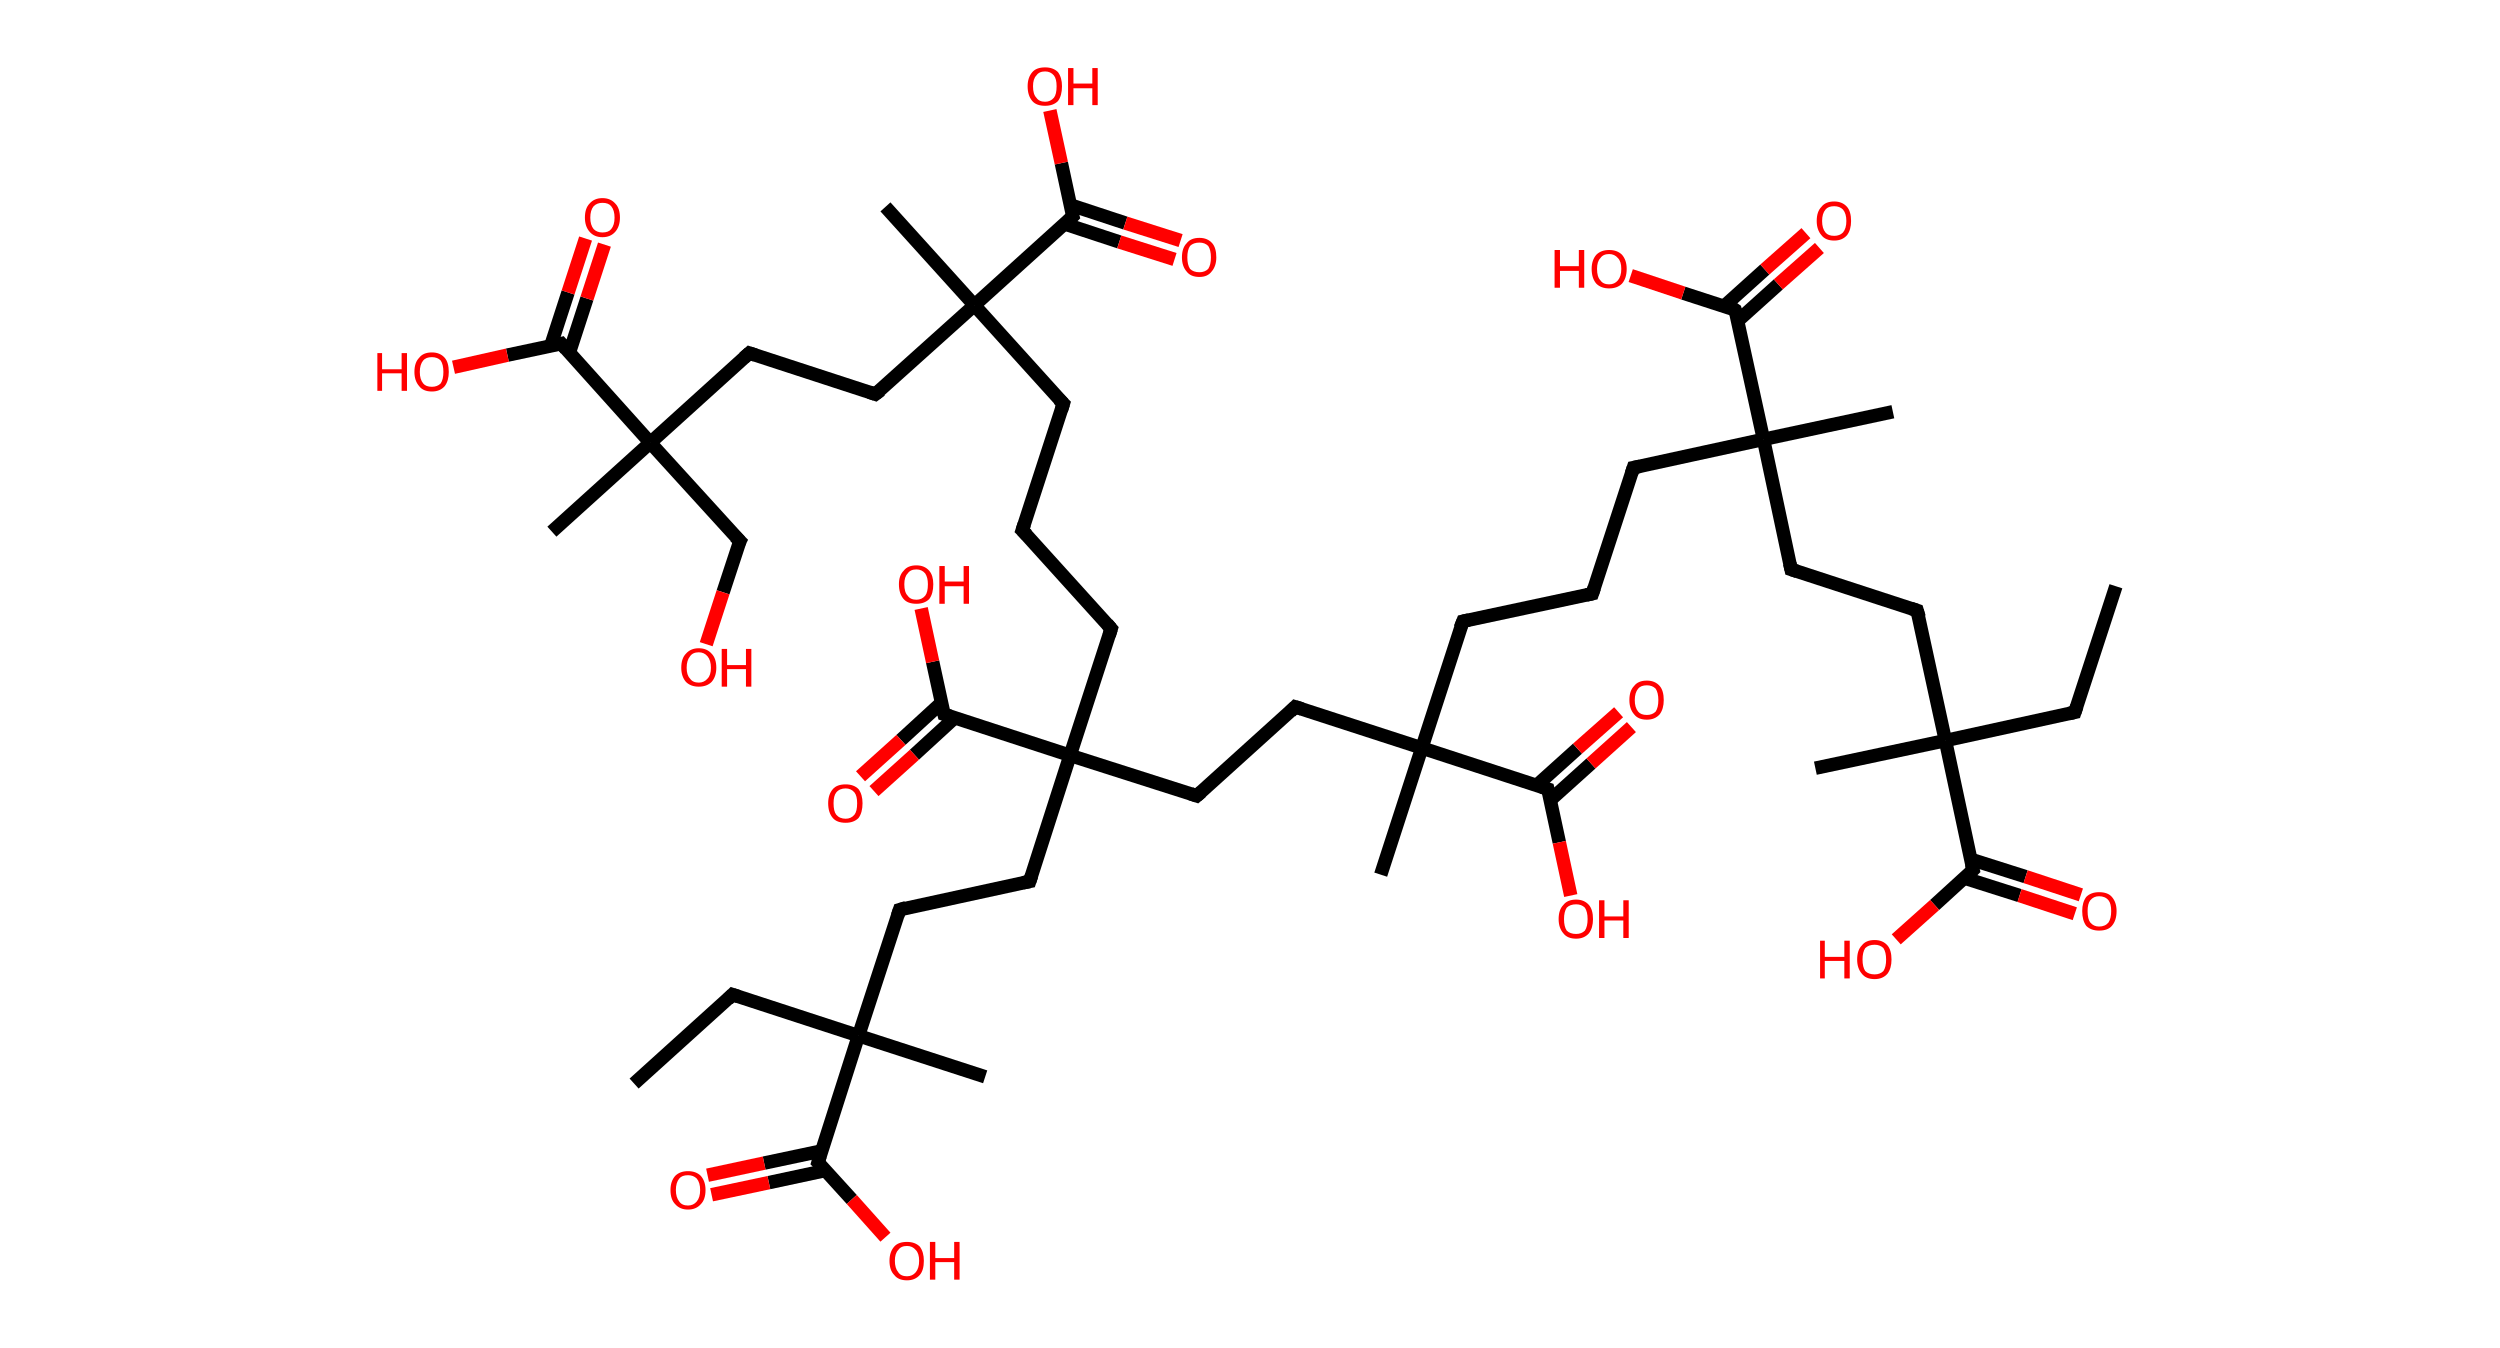 <?xml version='1.0' encoding='ASCII' standalone='yes'?>
<svg xmlns="http://www.w3.org/2000/svg" xmlns:rdkit="http://www.rdkit.org/xml" xmlns:xlink="http://www.w3.org/1999/xlink" version="1.1" baseProfile="full" xml:space="preserve" width="371px" height="200px" viewBox="0 0 371 200">
<!-- END OF HEADER -->
<rect style="opacity:1.0;fill:#FFFFFF;stroke:none" width="371.0" height="200.0" x="0.0" y="0.0"> </rect>
<path class="bond-0 atom-0 atom-1" d="M 314.0,87.0 L 307.9,105.7" style="fill:none;fill-rule:evenodd;stroke:#000000;stroke-width:2.0px;stroke-linecap:butt;stroke-linejoin:miter;stroke-opacity:1"/>
<path class="bond-1 atom-1 atom-2" d="M 307.9,105.7 L 288.7,109.9" style="fill:none;fill-rule:evenodd;stroke:#000000;stroke-width:2.0px;stroke-linecap:butt;stroke-linejoin:miter;stroke-opacity:1"/>
<path class="bond-2 atom-2 atom-3" d="M 288.7,109.9 L 269.4,114.0" style="fill:none;fill-rule:evenodd;stroke:#000000;stroke-width:2.0px;stroke-linecap:butt;stroke-linejoin:miter;stroke-opacity:1"/>
<path class="bond-3 atom-2 atom-4" d="M 288.7,109.9 L 284.5,90.6" style="fill:none;fill-rule:evenodd;stroke:#000000;stroke-width:2.0px;stroke-linecap:butt;stroke-linejoin:miter;stroke-opacity:1"/>
<path class="bond-4 atom-4 atom-5" d="M 284.5,90.6 L 265.8,84.5" style="fill:none;fill-rule:evenodd;stroke:#000000;stroke-width:2.0px;stroke-linecap:butt;stroke-linejoin:miter;stroke-opacity:1"/>
<path class="bond-5 atom-5 atom-6" d="M 265.8,84.5 L 261.7,65.2" style="fill:none;fill-rule:evenodd;stroke:#000000;stroke-width:2.0px;stroke-linecap:butt;stroke-linejoin:miter;stroke-opacity:1"/>
<path class="bond-6 atom-6 atom-7" d="M 261.7,65.2 L 280.9,61.1" style="fill:none;fill-rule:evenodd;stroke:#000000;stroke-width:2.0px;stroke-linecap:butt;stroke-linejoin:miter;stroke-opacity:1"/>
<path class="bond-7 atom-6 atom-8" d="M 261.7,65.2 L 242.4,69.4" style="fill:none;fill-rule:evenodd;stroke:#000000;stroke-width:2.0px;stroke-linecap:butt;stroke-linejoin:miter;stroke-opacity:1"/>
<path class="bond-8 atom-8 atom-9" d="M 242.4,69.4 L 236.3,88.1" style="fill:none;fill-rule:evenodd;stroke:#000000;stroke-width:2.0px;stroke-linecap:butt;stroke-linejoin:miter;stroke-opacity:1"/>
<path class="bond-9 atom-9 atom-10" d="M 236.3,88.1 L 217.1,92.2" style="fill:none;fill-rule:evenodd;stroke:#000000;stroke-width:2.0px;stroke-linecap:butt;stroke-linejoin:miter;stroke-opacity:1"/>
<path class="bond-10 atom-10 atom-11" d="M 217.1,92.2 L 211.0,111.0" style="fill:none;fill-rule:evenodd;stroke:#000000;stroke-width:2.0px;stroke-linecap:butt;stroke-linejoin:miter;stroke-opacity:1"/>
<path class="bond-11 atom-11 atom-12" d="M 211.0,111.0 L 204.9,129.8" style="fill:none;fill-rule:evenodd;stroke:#000000;stroke-width:2.0px;stroke-linecap:butt;stroke-linejoin:miter;stroke-opacity:1"/>
<path class="bond-12 atom-11 atom-13" d="M 211.0,111.0 L 192.2,104.9" style="fill:none;fill-rule:evenodd;stroke:#000000;stroke-width:2.0px;stroke-linecap:butt;stroke-linejoin:miter;stroke-opacity:1"/>
<path class="bond-13 atom-13 atom-14" d="M 192.2,104.9 L 177.6,118.1" style="fill:none;fill-rule:evenodd;stroke:#000000;stroke-width:2.0px;stroke-linecap:butt;stroke-linejoin:miter;stroke-opacity:1"/>
<path class="bond-14 atom-14 atom-15" d="M 177.6,118.1 L 158.8,112.1" style="fill:none;fill-rule:evenodd;stroke:#000000;stroke-width:2.0px;stroke-linecap:butt;stroke-linejoin:miter;stroke-opacity:1"/>
<path class="bond-15 atom-15 atom-16" d="M 158.8,112.1 L 164.9,93.3" style="fill:none;fill-rule:evenodd;stroke:#000000;stroke-width:2.0px;stroke-linecap:butt;stroke-linejoin:miter;stroke-opacity:1"/>
<path class="bond-16 atom-16 atom-17" d="M 164.9,93.3 L 151.7,78.7" style="fill:none;fill-rule:evenodd;stroke:#000000;stroke-width:2.0px;stroke-linecap:butt;stroke-linejoin:miter;stroke-opacity:1"/>
<path class="bond-17 atom-17 atom-18" d="M 151.7,78.7 L 157.8,59.9" style="fill:none;fill-rule:evenodd;stroke:#000000;stroke-width:2.0px;stroke-linecap:butt;stroke-linejoin:miter;stroke-opacity:1"/>
<path class="bond-18 atom-18 atom-19" d="M 157.8,59.9 L 144.6,45.3" style="fill:none;fill-rule:evenodd;stroke:#000000;stroke-width:2.0px;stroke-linecap:butt;stroke-linejoin:miter;stroke-opacity:1"/>
<path class="bond-19 atom-19 atom-20" d="M 144.6,45.3 L 131.4,30.7" style="fill:none;fill-rule:evenodd;stroke:#000000;stroke-width:2.0px;stroke-linecap:butt;stroke-linejoin:miter;stroke-opacity:1"/>
<path class="bond-20 atom-19 atom-21" d="M 144.6,45.3 L 129.9,58.5" style="fill:none;fill-rule:evenodd;stroke:#000000;stroke-width:2.0px;stroke-linecap:butt;stroke-linejoin:miter;stroke-opacity:1"/>
<path class="bond-21 atom-21 atom-22" d="M 129.9,58.5 L 111.2,52.4" style="fill:none;fill-rule:evenodd;stroke:#000000;stroke-width:2.0px;stroke-linecap:butt;stroke-linejoin:miter;stroke-opacity:1"/>
<path class="bond-22 atom-22 atom-23" d="M 111.2,52.4 L 96.5,65.7" style="fill:none;fill-rule:evenodd;stroke:#000000;stroke-width:2.0px;stroke-linecap:butt;stroke-linejoin:miter;stroke-opacity:1"/>
<path class="bond-23 atom-23 atom-24" d="M 96.5,65.7 L 81.9,78.9" style="fill:none;fill-rule:evenodd;stroke:#000000;stroke-width:2.0px;stroke-linecap:butt;stroke-linejoin:miter;stroke-opacity:1"/>
<path class="bond-24 atom-23 atom-25" d="M 96.5,65.7 L 109.8,80.3" style="fill:none;fill-rule:evenodd;stroke:#000000;stroke-width:2.0px;stroke-linecap:butt;stroke-linejoin:miter;stroke-opacity:1"/>
<path class="bond-25 atom-25 atom-26" d="M 109.8,80.3 L 107.3,87.9" style="fill:none;fill-rule:evenodd;stroke:#000000;stroke-width:2.0px;stroke-linecap:butt;stroke-linejoin:miter;stroke-opacity:1"/>
<path class="bond-25 atom-25 atom-26" d="M 107.3,87.9 L 104.8,95.6" style="fill:none;fill-rule:evenodd;stroke:#FF0000;stroke-width:2.0px;stroke-linecap:butt;stroke-linejoin:miter;stroke-opacity:1"/>
<path class="bond-26 atom-23 atom-27" d="M 96.5,65.7 L 83.3,51.0" style="fill:none;fill-rule:evenodd;stroke:#000000;stroke-width:2.0px;stroke-linecap:butt;stroke-linejoin:miter;stroke-opacity:1"/>
<path class="bond-27 atom-27 atom-28" d="M 84.5,52.3 L 87.1,44.3" style="fill:none;fill-rule:evenodd;stroke:#000000;stroke-width:2.0px;stroke-linecap:butt;stroke-linejoin:miter;stroke-opacity:1"/>
<path class="bond-27 atom-27 atom-28" d="M 87.1,44.3 L 89.7,36.3" style="fill:none;fill-rule:evenodd;stroke:#FF0000;stroke-width:2.0px;stroke-linecap:butt;stroke-linejoin:miter;stroke-opacity:1"/>
<path class="bond-27 atom-27 atom-28" d="M 81.7,51.4 L 84.3,43.4" style="fill:none;fill-rule:evenodd;stroke:#000000;stroke-width:2.0px;stroke-linecap:butt;stroke-linejoin:miter;stroke-opacity:1"/>
<path class="bond-27 atom-27 atom-28" d="M 84.3,43.4 L 86.9,35.4" style="fill:none;fill-rule:evenodd;stroke:#FF0000;stroke-width:2.0px;stroke-linecap:butt;stroke-linejoin:miter;stroke-opacity:1"/>
<path class="bond-28 atom-27 atom-29" d="M 83.3,51.0 L 75.3,52.7" style="fill:none;fill-rule:evenodd;stroke:#000000;stroke-width:2.0px;stroke-linecap:butt;stroke-linejoin:miter;stroke-opacity:1"/>
<path class="bond-28 atom-27 atom-29" d="M 75.3,52.7 L 67.3,54.5" style="fill:none;fill-rule:evenodd;stroke:#FF0000;stroke-width:2.0px;stroke-linecap:butt;stroke-linejoin:miter;stroke-opacity:1"/>
<path class="bond-29 atom-19 atom-30" d="M 144.6,45.3 L 159.2,32.1" style="fill:none;fill-rule:evenodd;stroke:#000000;stroke-width:2.0px;stroke-linecap:butt;stroke-linejoin:miter;stroke-opacity:1"/>
<path class="bond-30 atom-30 atom-31" d="M 157.9,33.2 L 166.1,35.9" style="fill:none;fill-rule:evenodd;stroke:#000000;stroke-width:2.0px;stroke-linecap:butt;stroke-linejoin:miter;stroke-opacity:1"/>
<path class="bond-30 atom-30 atom-31" d="M 166.1,35.9 L 174.3,38.5" style="fill:none;fill-rule:evenodd;stroke:#FF0000;stroke-width:2.0px;stroke-linecap:butt;stroke-linejoin:miter;stroke-opacity:1"/>
<path class="bond-30 atom-30 atom-31" d="M 158.8,30.4 L 167.0,33.1" style="fill:none;fill-rule:evenodd;stroke:#000000;stroke-width:2.0px;stroke-linecap:butt;stroke-linejoin:miter;stroke-opacity:1"/>
<path class="bond-30 atom-30 atom-31" d="M 167.0,33.1 L 175.2,35.7" style="fill:none;fill-rule:evenodd;stroke:#FF0000;stroke-width:2.0px;stroke-linecap:butt;stroke-linejoin:miter;stroke-opacity:1"/>
<path class="bond-31 atom-30 atom-32" d="M 159.2,32.1 L 157.5,24.2" style="fill:none;fill-rule:evenodd;stroke:#000000;stroke-width:2.0px;stroke-linecap:butt;stroke-linejoin:miter;stroke-opacity:1"/>
<path class="bond-31 atom-30 atom-32" d="M 157.5,24.2 L 155.8,16.4" style="fill:none;fill-rule:evenodd;stroke:#FF0000;stroke-width:2.0px;stroke-linecap:butt;stroke-linejoin:miter;stroke-opacity:1"/>
<path class="bond-32 atom-15 atom-33" d="M 158.8,112.1 L 152.8,130.8" style="fill:none;fill-rule:evenodd;stroke:#000000;stroke-width:2.0px;stroke-linecap:butt;stroke-linejoin:miter;stroke-opacity:1"/>
<path class="bond-33 atom-33 atom-34" d="M 152.8,130.8 L 133.5,135.0" style="fill:none;fill-rule:evenodd;stroke:#000000;stroke-width:2.0px;stroke-linecap:butt;stroke-linejoin:miter;stroke-opacity:1"/>
<path class="bond-34 atom-34 atom-35" d="M 133.5,135.0 L 127.4,153.7" style="fill:none;fill-rule:evenodd;stroke:#000000;stroke-width:2.0px;stroke-linecap:butt;stroke-linejoin:miter;stroke-opacity:1"/>
<path class="bond-35 atom-35 atom-36" d="M 127.4,153.7 L 146.2,159.8" style="fill:none;fill-rule:evenodd;stroke:#000000;stroke-width:2.0px;stroke-linecap:butt;stroke-linejoin:miter;stroke-opacity:1"/>
<path class="bond-36 atom-35 atom-37" d="M 127.4,153.7 L 108.7,147.6" style="fill:none;fill-rule:evenodd;stroke:#000000;stroke-width:2.0px;stroke-linecap:butt;stroke-linejoin:miter;stroke-opacity:1"/>
<path class="bond-37 atom-37 atom-38" d="M 108.7,147.6 L 94.1,160.8" style="fill:none;fill-rule:evenodd;stroke:#000000;stroke-width:2.0px;stroke-linecap:butt;stroke-linejoin:miter;stroke-opacity:1"/>
<path class="bond-38 atom-35 atom-39" d="M 127.4,153.7 L 121.4,172.5" style="fill:none;fill-rule:evenodd;stroke:#000000;stroke-width:2.0px;stroke-linecap:butt;stroke-linejoin:miter;stroke-opacity:1"/>
<path class="bond-39 atom-39 atom-40" d="M 121.9,170.8 L 113.4,172.6" style="fill:none;fill-rule:evenodd;stroke:#000000;stroke-width:2.0px;stroke-linecap:butt;stroke-linejoin:miter;stroke-opacity:1"/>
<path class="bond-39 atom-39 atom-40" d="M 113.4,172.6 L 105.0,174.4" style="fill:none;fill-rule:evenodd;stroke:#FF0000;stroke-width:2.0px;stroke-linecap:butt;stroke-linejoin:miter;stroke-opacity:1"/>
<path class="bond-39 atom-39 atom-40" d="M 122.5,173.7 L 114.1,175.5" style="fill:none;fill-rule:evenodd;stroke:#000000;stroke-width:2.0px;stroke-linecap:butt;stroke-linejoin:miter;stroke-opacity:1"/>
<path class="bond-39 atom-39 atom-40" d="M 114.1,175.5 L 105.6,177.3" style="fill:none;fill-rule:evenodd;stroke:#FF0000;stroke-width:2.0px;stroke-linecap:butt;stroke-linejoin:miter;stroke-opacity:1"/>
<path class="bond-40 atom-39 atom-41" d="M 121.4,172.5 L 126.4,178.0" style="fill:none;fill-rule:evenodd;stroke:#000000;stroke-width:2.0px;stroke-linecap:butt;stroke-linejoin:miter;stroke-opacity:1"/>
<path class="bond-40 atom-39 atom-41" d="M 126.4,178.0 L 131.4,183.6" style="fill:none;fill-rule:evenodd;stroke:#FF0000;stroke-width:2.0px;stroke-linecap:butt;stroke-linejoin:miter;stroke-opacity:1"/>
<path class="bond-41 atom-15 atom-42" d="M 158.8,112.1 L 140.1,106.0" style="fill:none;fill-rule:evenodd;stroke:#000000;stroke-width:2.0px;stroke-linecap:butt;stroke-linejoin:miter;stroke-opacity:1"/>
<path class="bond-42 atom-42 atom-43" d="M 139.7,104.3 L 133.7,109.8" style="fill:none;fill-rule:evenodd;stroke:#000000;stroke-width:2.0px;stroke-linecap:butt;stroke-linejoin:miter;stroke-opacity:1"/>
<path class="bond-42 atom-42 atom-43" d="M 133.7,109.8 L 127.7,115.2" style="fill:none;fill-rule:evenodd;stroke:#FF0000;stroke-width:2.0px;stroke-linecap:butt;stroke-linejoin:miter;stroke-opacity:1"/>
<path class="bond-42 atom-42 atom-43" d="M 141.7,106.5 L 135.7,112.0" style="fill:none;fill-rule:evenodd;stroke:#000000;stroke-width:2.0px;stroke-linecap:butt;stroke-linejoin:miter;stroke-opacity:1"/>
<path class="bond-42 atom-42 atom-43" d="M 135.7,112.0 L 129.7,117.4" style="fill:none;fill-rule:evenodd;stroke:#FF0000;stroke-width:2.0px;stroke-linecap:butt;stroke-linejoin:miter;stroke-opacity:1"/>
<path class="bond-43 atom-42 atom-44" d="M 140.1,106.0 L 138.4,98.2" style="fill:none;fill-rule:evenodd;stroke:#000000;stroke-width:2.0px;stroke-linecap:butt;stroke-linejoin:miter;stroke-opacity:1"/>
<path class="bond-43 atom-42 atom-44" d="M 138.4,98.2 L 136.7,90.3" style="fill:none;fill-rule:evenodd;stroke:#FF0000;stroke-width:2.0px;stroke-linecap:butt;stroke-linejoin:miter;stroke-opacity:1"/>
<path class="bond-44 atom-11 atom-45" d="M 211.0,111.0 L 229.7,117.1" style="fill:none;fill-rule:evenodd;stroke:#000000;stroke-width:2.0px;stroke-linecap:butt;stroke-linejoin:miter;stroke-opacity:1"/>
<path class="bond-45 atom-45 atom-46" d="M 230.1,118.7 L 236.1,113.3" style="fill:none;fill-rule:evenodd;stroke:#000000;stroke-width:2.0px;stroke-linecap:butt;stroke-linejoin:miter;stroke-opacity:1"/>
<path class="bond-45 atom-45 atom-46" d="M 236.1,113.3 L 242.1,107.9" style="fill:none;fill-rule:evenodd;stroke:#FF0000;stroke-width:2.0px;stroke-linecap:butt;stroke-linejoin:miter;stroke-opacity:1"/>
<path class="bond-45 atom-45 atom-46" d="M 228.1,116.5 L 234.1,111.1" style="fill:none;fill-rule:evenodd;stroke:#000000;stroke-width:2.0px;stroke-linecap:butt;stroke-linejoin:miter;stroke-opacity:1"/>
<path class="bond-45 atom-45 atom-46" d="M 234.1,111.1 L 240.2,105.7" style="fill:none;fill-rule:evenodd;stroke:#FF0000;stroke-width:2.0px;stroke-linecap:butt;stroke-linejoin:miter;stroke-opacity:1"/>
<path class="bond-46 atom-45 atom-47" d="M 229.7,117.1 L 231.4,125.0" style="fill:none;fill-rule:evenodd;stroke:#000000;stroke-width:2.0px;stroke-linecap:butt;stroke-linejoin:miter;stroke-opacity:1"/>
<path class="bond-46 atom-45 atom-47" d="M 231.4,125.0 L 233.1,132.9" style="fill:none;fill-rule:evenodd;stroke:#FF0000;stroke-width:2.0px;stroke-linecap:butt;stroke-linejoin:miter;stroke-opacity:1"/>
<path class="bond-47 atom-6 atom-48" d="M 261.7,65.2 L 257.5,46.0" style="fill:none;fill-rule:evenodd;stroke:#000000;stroke-width:2.0px;stroke-linecap:butt;stroke-linejoin:miter;stroke-opacity:1"/>
<path class="bond-48 atom-48 atom-49" d="M 257.9,47.6 L 263.9,42.2" style="fill:none;fill-rule:evenodd;stroke:#000000;stroke-width:2.0px;stroke-linecap:butt;stroke-linejoin:miter;stroke-opacity:1"/>
<path class="bond-48 atom-48 atom-49" d="M 263.9,42.2 L 270.0,36.8" style="fill:none;fill-rule:evenodd;stroke:#FF0000;stroke-width:2.0px;stroke-linecap:butt;stroke-linejoin:miter;stroke-opacity:1"/>
<path class="bond-48 atom-48 atom-49" d="M 255.9,45.4 L 261.9,40.0" style="fill:none;fill-rule:evenodd;stroke:#000000;stroke-width:2.0px;stroke-linecap:butt;stroke-linejoin:miter;stroke-opacity:1"/>
<path class="bond-48 atom-48 atom-49" d="M 261.9,40.0 L 268.0,34.6" style="fill:none;fill-rule:evenodd;stroke:#FF0000;stroke-width:2.0px;stroke-linecap:butt;stroke-linejoin:miter;stroke-opacity:1"/>
<path class="bond-49 atom-48 atom-50" d="M 257.5,46.0 L 249.8,43.5" style="fill:none;fill-rule:evenodd;stroke:#000000;stroke-width:2.0px;stroke-linecap:butt;stroke-linejoin:miter;stroke-opacity:1"/>
<path class="bond-49 atom-48 atom-50" d="M 249.8,43.5 L 242.0,40.9" style="fill:none;fill-rule:evenodd;stroke:#FF0000;stroke-width:2.0px;stroke-linecap:butt;stroke-linejoin:miter;stroke-opacity:1"/>
<path class="bond-50 atom-2 atom-51" d="M 288.7,109.9 L 292.8,129.1" style="fill:none;fill-rule:evenodd;stroke:#000000;stroke-width:2.0px;stroke-linecap:butt;stroke-linejoin:miter;stroke-opacity:1"/>
<path class="bond-51 atom-51 atom-52" d="M 291.5,130.3 L 299.7,132.9" style="fill:none;fill-rule:evenodd;stroke:#000000;stroke-width:2.0px;stroke-linecap:butt;stroke-linejoin:miter;stroke-opacity:1"/>
<path class="bond-51 atom-51 atom-52" d="M 299.7,132.9 L 307.9,135.6" style="fill:none;fill-rule:evenodd;stroke:#FF0000;stroke-width:2.0px;stroke-linecap:butt;stroke-linejoin:miter;stroke-opacity:1"/>
<path class="bond-51 atom-51 atom-52" d="M 292.4,127.5 L 300.6,130.1" style="fill:none;fill-rule:evenodd;stroke:#000000;stroke-width:2.0px;stroke-linecap:butt;stroke-linejoin:miter;stroke-opacity:1"/>
<path class="bond-51 atom-51 atom-52" d="M 300.6,130.1 L 308.8,132.8" style="fill:none;fill-rule:evenodd;stroke:#FF0000;stroke-width:2.0px;stroke-linecap:butt;stroke-linejoin:miter;stroke-opacity:1"/>
<path class="bond-52 atom-51 atom-53" d="M 292.8,129.1 L 287.1,134.3" style="fill:none;fill-rule:evenodd;stroke:#000000;stroke-width:2.0px;stroke-linecap:butt;stroke-linejoin:miter;stroke-opacity:1"/>
<path class="bond-52 atom-51 atom-53" d="M 287.1,134.3 L 281.4,139.4" style="fill:none;fill-rule:evenodd;stroke:#FF0000;stroke-width:2.0px;stroke-linecap:butt;stroke-linejoin:miter;stroke-opacity:1"/>
<path d="M 308.2,104.8 L 307.9,105.7 L 307.0,105.9" style="fill:none;stroke:#000000;stroke-width:2.0px;stroke-linecap:butt;stroke-linejoin:miter;stroke-opacity:1;"/>
<path d="M 284.8,91.6 L 284.5,90.6 L 283.6,90.3" style="fill:none;stroke:#000000;stroke-width:2.0px;stroke-linecap:butt;stroke-linejoin:miter;stroke-opacity:1;"/>
<path d="M 266.7,84.8 L 265.8,84.5 L 265.6,83.6" style="fill:none;stroke:#000000;stroke-width:2.0px;stroke-linecap:butt;stroke-linejoin:miter;stroke-opacity:1;"/>
<path d="M 243.4,69.2 L 242.4,69.4 L 242.1,70.3" style="fill:none;stroke:#000000;stroke-width:2.0px;stroke-linecap:butt;stroke-linejoin:miter;stroke-opacity:1;"/>
<path d="M 236.6,87.2 L 236.3,88.1 L 235.4,88.3" style="fill:none;stroke:#000000;stroke-width:2.0px;stroke-linecap:butt;stroke-linejoin:miter;stroke-opacity:1;"/>
<path d="M 218.0,92.0 L 217.1,92.2 L 216.7,93.2" style="fill:none;stroke:#000000;stroke-width:2.0px;stroke-linecap:butt;stroke-linejoin:miter;stroke-opacity:1;"/>
<path d="M 193.2,105.2 L 192.2,104.9 L 191.5,105.6" style="fill:none;stroke:#000000;stroke-width:2.0px;stroke-linecap:butt;stroke-linejoin:miter;stroke-opacity:1;"/>
<path d="M 178.3,117.5 L 177.6,118.1 L 176.7,117.8" style="fill:none;stroke:#000000;stroke-width:2.0px;stroke-linecap:butt;stroke-linejoin:miter;stroke-opacity:1;"/>
<path d="M 164.6,94.3 L 164.9,93.3 L 164.3,92.6" style="fill:none;stroke:#000000;stroke-width:2.0px;stroke-linecap:butt;stroke-linejoin:miter;stroke-opacity:1;"/>
<path d="M 152.4,79.4 L 151.7,78.7 L 152.0,77.8" style="fill:none;stroke:#000000;stroke-width:2.0px;stroke-linecap:butt;stroke-linejoin:miter;stroke-opacity:1;"/>
<path d="M 157.5,60.9 L 157.8,59.9 L 157.1,59.2" style="fill:none;stroke:#000000;stroke-width:2.0px;stroke-linecap:butt;stroke-linejoin:miter;stroke-opacity:1;"/>
<path d="M 130.7,57.9 L 129.9,58.5 L 129.0,58.2" style="fill:none;stroke:#000000;stroke-width:2.0px;stroke-linecap:butt;stroke-linejoin:miter;stroke-opacity:1;"/>
<path d="M 112.1,52.7 L 111.2,52.4 L 110.4,53.1" style="fill:none;stroke:#000000;stroke-width:2.0px;stroke-linecap:butt;stroke-linejoin:miter;stroke-opacity:1;"/>
<path d="M 109.1,79.6 L 109.8,80.3 L 109.6,80.7" style="fill:none;stroke:#000000;stroke-width:2.0px;stroke-linecap:butt;stroke-linejoin:miter;stroke-opacity:1;"/>
<path d="M 84.0,51.8 L 83.3,51.0 L 82.9,51.1" style="fill:none;stroke:#000000;stroke-width:2.0px;stroke-linecap:butt;stroke-linejoin:miter;stroke-opacity:1;"/>
<path d="M 158.5,32.8 L 159.2,32.1 L 159.1,31.7" style="fill:none;stroke:#000000;stroke-width:2.0px;stroke-linecap:butt;stroke-linejoin:miter;stroke-opacity:1;"/>
<path d="M 153.1,129.9 L 152.8,130.8 L 151.8,131.0" style="fill:none;stroke:#000000;stroke-width:2.0px;stroke-linecap:butt;stroke-linejoin:miter;stroke-opacity:1;"/>
<path d="M 134.5,134.7 L 133.5,135.0 L 133.2,135.9" style="fill:none;stroke:#000000;stroke-width:2.0px;stroke-linecap:butt;stroke-linejoin:miter;stroke-opacity:1;"/>
<path d="M 109.6,147.9 L 108.7,147.6 L 108.0,148.3" style="fill:none;stroke:#000000;stroke-width:2.0px;stroke-linecap:butt;stroke-linejoin:miter;stroke-opacity:1;"/>
<path d="M 121.7,171.5 L 121.4,172.5 L 121.6,172.7" style="fill:none;stroke:#000000;stroke-width:2.0px;stroke-linecap:butt;stroke-linejoin:miter;stroke-opacity:1;"/>
<path d="M 141.0,106.3 L 140.1,106.0 L 140.0,105.6" style="fill:none;stroke:#000000;stroke-width:2.0px;stroke-linecap:butt;stroke-linejoin:miter;stroke-opacity:1;"/>
<path d="M 228.8,116.8 L 229.7,117.1 L 229.8,117.5" style="fill:none;stroke:#000000;stroke-width:2.0px;stroke-linecap:butt;stroke-linejoin:miter;stroke-opacity:1;"/>
<path d="M 257.8,46.9 L 257.5,46.0 L 257.2,45.8" style="fill:none;stroke:#000000;stroke-width:2.0px;stroke-linecap:butt;stroke-linejoin:miter;stroke-opacity:1;"/>
<path d="M 292.6,128.2 L 292.8,129.1 L 292.5,129.4" style="fill:none;stroke:#000000;stroke-width:2.0px;stroke-linecap:butt;stroke-linejoin:miter;stroke-opacity:1;"/>
<path class="atom-26" d="M 101.1 99.1 Q 101.1 97.7, 101.8 97.0 Q 102.5 96.2, 103.7 96.2 Q 104.9 96.2, 105.6 97.0 Q 106.3 97.7, 106.3 99.1 Q 106.3 100.4, 105.6 101.2 Q 104.9 101.9, 103.7 101.9 Q 102.5 101.9, 101.8 101.2 Q 101.1 100.4, 101.1 99.1 M 103.7 101.3 Q 104.5 101.3, 105.0 100.7 Q 105.5 100.2, 105.5 99.1 Q 105.5 98.0, 105.0 97.4 Q 104.5 96.8, 103.7 96.8 Q 102.8 96.8, 102.4 97.4 Q 101.9 98.0, 101.9 99.1 Q 101.9 100.2, 102.4 100.7 Q 102.8 101.3, 103.7 101.3 " fill="#FF0000"/>
<path class="atom-26" d="M 107.1 96.3 L 107.9 96.3 L 107.9 98.7 L 110.7 98.7 L 110.7 96.3 L 111.5 96.3 L 111.5 101.9 L 110.7 101.9 L 110.7 99.3 L 107.9 99.3 L 107.9 101.9 L 107.1 101.9 L 107.1 96.3 " fill="#FF0000"/>
<path class="atom-28" d="M 86.8 32.3 Q 86.8 30.9, 87.5 30.2 Q 88.2 29.4, 89.4 29.4 Q 90.6 29.4, 91.3 30.2 Q 92.0 30.9, 92.0 32.3 Q 92.0 33.6, 91.3 34.4 Q 90.6 35.2, 89.4 35.2 Q 88.2 35.2, 87.5 34.4 Q 86.8 33.6, 86.8 32.3 M 89.4 34.5 Q 90.3 34.5, 90.7 34.0 Q 91.2 33.4, 91.2 32.3 Q 91.2 31.2, 90.7 30.6 Q 90.3 30.1, 89.4 30.1 Q 88.6 30.1, 88.1 30.6 Q 87.6 31.2, 87.6 32.3 Q 87.6 33.4, 88.1 34.0 Q 88.6 34.5, 89.4 34.5 " fill="#FF0000"/>
<path class="atom-29" d="M 56.0 52.4 L 56.7 52.4 L 56.7 54.8 L 59.6 54.8 L 59.6 52.4 L 60.4 52.4 L 60.4 58.0 L 59.6 58.0 L 59.6 55.4 L 56.7 55.4 L 56.7 58.0 L 56.0 58.0 L 56.0 52.4 " fill="#FF0000"/>
<path class="atom-29" d="M 61.5 55.2 Q 61.5 53.8, 62.2 53.1 Q 62.8 52.3, 64.1 52.3 Q 65.3 52.3, 66.0 53.1 Q 66.6 53.8, 66.6 55.2 Q 66.6 56.5, 66.0 57.3 Q 65.3 58.1, 64.1 58.1 Q 62.8 58.1, 62.2 57.3 Q 61.5 56.5, 61.5 55.2 M 64.1 57.4 Q 64.9 57.4, 65.4 56.9 Q 65.8 56.3, 65.8 55.2 Q 65.8 54.1, 65.4 53.5 Q 64.9 53.0, 64.1 53.0 Q 63.2 53.0, 62.8 53.5 Q 62.3 54.1, 62.3 55.2 Q 62.3 56.3, 62.8 56.9 Q 63.2 57.4, 64.1 57.4 " fill="#FF0000"/>
<path class="atom-31" d="M 175.4 38.2 Q 175.4 36.8, 176.1 36.1 Q 176.7 35.3, 178.0 35.3 Q 179.2 35.3, 179.9 36.1 Q 180.5 36.8, 180.5 38.2 Q 180.5 39.5, 179.8 40.3 Q 179.2 41.1, 178.0 41.1 Q 176.7 41.1, 176.1 40.3 Q 175.4 39.5, 175.4 38.2 M 178.0 40.4 Q 178.8 40.4, 179.3 39.9 Q 179.7 39.3, 179.7 38.2 Q 179.7 37.1, 179.3 36.5 Q 178.8 36.0, 178.0 36.0 Q 177.1 36.0, 176.6 36.5 Q 176.2 37.1, 176.2 38.2 Q 176.2 39.3, 176.6 39.9 Q 177.1 40.4, 178.0 40.4 " fill="#FF0000"/>
<path class="atom-32" d="M 152.5 12.8 Q 152.5 11.5, 153.2 10.7 Q 153.8 10.0, 155.1 10.0 Q 156.3 10.0, 157.0 10.7 Q 157.6 11.5, 157.6 12.8 Q 157.6 14.2, 157.0 15.0 Q 156.3 15.7, 155.1 15.7 Q 153.8 15.7, 153.2 15.0 Q 152.5 14.2, 152.5 12.8 M 155.1 15.1 Q 155.9 15.1, 156.4 14.5 Q 156.8 14.0, 156.8 12.8 Q 156.8 11.7, 156.4 11.2 Q 155.9 10.6, 155.1 10.6 Q 154.2 10.6, 153.8 11.2 Q 153.3 11.7, 153.3 12.8 Q 153.3 14.0, 153.8 14.5 Q 154.2 15.1, 155.1 15.1 " fill="#FF0000"/>
<path class="atom-32" d="M 158.5 10.1 L 159.3 10.1 L 159.3 12.4 L 162.1 12.4 L 162.1 10.1 L 162.9 10.1 L 162.9 15.6 L 162.1 15.6 L 162.1 13.1 L 159.3 13.1 L 159.3 15.6 L 158.5 15.6 L 158.5 10.1 " fill="#FF0000"/>
<path class="atom-40" d="M 99.5 176.6 Q 99.5 175.3, 100.2 174.5 Q 100.9 173.8, 102.1 173.8 Q 103.3 173.8, 104.0 174.5 Q 104.7 175.3, 104.7 176.6 Q 104.7 178.0, 104.0 178.7 Q 103.3 179.5, 102.1 179.5 Q 100.9 179.5, 100.2 178.7 Q 99.5 178.0, 99.5 176.6 M 102.1 178.9 Q 102.9 178.9, 103.4 178.3 Q 103.9 177.7, 103.9 176.6 Q 103.9 175.5, 103.4 174.9 Q 102.9 174.4, 102.1 174.4 Q 101.2 174.4, 100.8 174.9 Q 100.3 175.5, 100.3 176.6 Q 100.3 177.7, 100.8 178.3 Q 101.2 178.9, 102.1 178.9 " fill="#FF0000"/>
<path class="atom-41" d="M 132.0 187.1 Q 132.0 185.8, 132.7 185.0 Q 133.3 184.3, 134.6 184.3 Q 135.8 184.3, 136.5 185.0 Q 137.1 185.8, 137.1 187.1 Q 137.1 188.5, 136.5 189.2 Q 135.8 190.0, 134.6 190.0 Q 133.3 190.0, 132.7 189.2 Q 132.0 188.5, 132.0 187.1 M 134.6 189.4 Q 135.4 189.4, 135.9 188.8 Q 136.4 188.2, 136.4 187.1 Q 136.4 186.0, 135.9 185.5 Q 135.4 184.9, 134.6 184.9 Q 133.7 184.9, 133.3 185.5 Q 132.8 186.0, 132.8 187.1 Q 132.8 188.2, 133.3 188.8 Q 133.7 189.4, 134.6 189.4 " fill="#FF0000"/>
<path class="atom-41" d="M 138.0 184.3 L 138.8 184.3 L 138.8 186.7 L 141.6 186.7 L 141.6 184.3 L 142.4 184.3 L 142.4 189.9 L 141.6 189.9 L 141.6 187.3 L 138.8 187.3 L 138.8 189.9 L 138.0 189.9 L 138.0 184.3 " fill="#FF0000"/>
<path class="atom-43" d="M 122.9 119.2 Q 122.9 117.9, 123.6 117.1 Q 124.2 116.4, 125.5 116.4 Q 126.7 116.4, 127.4 117.1 Q 128.0 117.9, 128.0 119.2 Q 128.0 120.6, 127.4 121.4 Q 126.7 122.1, 125.5 122.1 Q 124.2 122.1, 123.6 121.4 Q 122.9 120.6, 122.9 119.2 M 125.5 121.5 Q 126.3 121.5, 126.8 120.9 Q 127.2 120.4, 127.2 119.2 Q 127.2 118.1, 126.8 117.6 Q 126.3 117.0, 125.5 117.0 Q 124.6 117.0, 124.1 117.6 Q 123.7 118.1, 123.7 119.2 Q 123.7 120.4, 124.1 120.9 Q 124.6 121.5, 125.5 121.5 " fill="#FF0000"/>
<path class="atom-44" d="M 133.4 86.7 Q 133.4 85.4, 134.1 84.7 Q 134.7 83.9, 136.0 83.9 Q 137.2 83.9, 137.9 84.7 Q 138.5 85.4, 138.5 86.7 Q 138.5 88.1, 137.9 88.9 Q 137.2 89.6, 136.0 89.6 Q 134.7 89.6, 134.1 88.9 Q 133.4 88.1, 133.4 86.7 M 136.0 89.0 Q 136.8 89.0, 137.3 88.4 Q 137.7 87.9, 137.7 86.7 Q 137.7 85.7, 137.3 85.1 Q 136.8 84.5, 136.0 84.5 Q 135.1 84.5, 134.7 85.1 Q 134.2 85.6, 134.2 86.7 Q 134.2 87.9, 134.7 88.4 Q 135.1 89.0, 136.0 89.0 " fill="#FF0000"/>
<path class="atom-44" d="M 139.4 84.0 L 140.2 84.0 L 140.2 86.3 L 143.0 86.3 L 143.0 84.0 L 143.8 84.0 L 143.8 89.6 L 143.0 89.6 L 143.0 87.0 L 140.2 87.0 L 140.2 89.6 L 139.4 89.6 L 139.4 84.0 " fill="#FF0000"/>
<path class="atom-46" d="M 241.8 103.9 Q 241.8 102.5, 242.5 101.8 Q 243.1 101.0, 244.4 101.0 Q 245.6 101.0, 246.3 101.8 Q 246.9 102.5, 246.9 103.9 Q 246.9 105.2, 246.3 106.0 Q 245.6 106.8, 244.4 106.8 Q 243.1 106.8, 242.5 106.0 Q 241.8 105.2, 241.8 103.9 M 244.4 106.1 Q 245.2 106.1, 245.7 105.6 Q 246.1 105.0, 246.1 103.9 Q 246.1 102.8, 245.7 102.2 Q 245.2 101.7, 244.4 101.7 Q 243.5 101.7, 243.1 102.2 Q 242.6 102.8, 242.6 103.9 Q 242.6 105.0, 243.1 105.6 Q 243.5 106.1, 244.4 106.1 " fill="#FF0000"/>
<path class="atom-47" d="M 231.3 136.4 Q 231.3 135.0, 232.0 134.3 Q 232.6 133.5, 233.9 133.5 Q 235.1 133.5, 235.8 134.3 Q 236.4 135.0, 236.4 136.4 Q 236.4 137.7, 235.8 138.5 Q 235.1 139.3, 233.9 139.3 Q 232.6 139.3, 232.0 138.5 Q 231.3 137.7, 231.3 136.4 M 233.9 138.6 Q 234.7 138.6, 235.2 138.1 Q 235.6 137.5, 235.6 136.4 Q 235.6 135.3, 235.2 134.7 Q 234.7 134.2, 233.9 134.2 Q 233.0 134.2, 232.5 134.7 Q 232.1 135.3, 232.1 136.4 Q 232.1 137.5, 232.5 138.1 Q 233.0 138.6, 233.9 138.6 " fill="#FF0000"/>
<path class="atom-47" d="M 237.3 133.6 L 238.1 133.6 L 238.1 136.0 L 240.9 136.0 L 240.9 133.6 L 241.7 133.6 L 241.7 139.2 L 240.9 139.2 L 240.9 136.6 L 238.1 136.6 L 238.1 139.2 L 237.3 139.2 L 237.3 133.6 " fill="#FF0000"/>
<path class="atom-49" d="M 269.6 32.8 Q 269.6 31.4, 270.3 30.7 Q 270.9 29.9, 272.2 29.9 Q 273.4 29.9, 274.1 30.7 Q 274.7 31.4, 274.7 32.8 Q 274.7 34.1, 274.1 34.9 Q 273.4 35.7, 272.2 35.7 Q 270.9 35.7, 270.3 34.9 Q 269.6 34.1, 269.6 32.8 M 272.2 35.0 Q 273.0 35.0, 273.5 34.5 Q 274.0 33.9, 274.0 32.8 Q 274.0 31.7, 273.5 31.1 Q 273.0 30.6, 272.2 30.6 Q 271.3 30.6, 270.9 31.1 Q 270.4 31.7, 270.4 32.8 Q 270.4 33.9, 270.9 34.5 Q 271.3 35.0, 272.2 35.0 " fill="#FF0000"/>
<path class="atom-50" d="M 230.7 37.1 L 231.5 37.1 L 231.5 39.5 L 234.3 39.5 L 234.3 37.1 L 235.1 37.1 L 235.1 42.7 L 234.3 42.7 L 234.3 40.2 L 231.5 40.2 L 231.5 42.7 L 230.7 42.7 L 230.7 37.1 " fill="#FF0000"/>
<path class="atom-50" d="M 236.2 39.9 Q 236.2 38.6, 236.9 37.8 Q 237.6 37.1, 238.8 37.1 Q 240.0 37.1, 240.7 37.8 Q 241.4 38.6, 241.4 39.9 Q 241.4 41.3, 240.7 42.1 Q 240.0 42.8, 238.8 42.8 Q 237.6 42.8, 236.9 42.1 Q 236.2 41.3, 236.2 39.9 M 238.8 42.2 Q 239.6 42.2, 240.1 41.6 Q 240.6 41.0, 240.6 39.9 Q 240.6 38.8, 240.1 38.3 Q 239.6 37.7, 238.8 37.7 Q 237.9 37.7, 237.5 38.3 Q 237.0 38.8, 237.0 39.9 Q 237.0 41.1, 237.5 41.6 Q 237.9 42.2, 238.8 42.2 " fill="#FF0000"/>
<path class="atom-52" d="M 309.0 135.2 Q 309.0 133.9, 309.6 133.1 Q 310.3 132.4, 311.5 132.4 Q 312.8 132.4, 313.4 133.1 Q 314.1 133.9, 314.1 135.2 Q 314.1 136.6, 313.4 137.4 Q 312.8 138.1, 311.5 138.1 Q 310.3 138.1, 309.6 137.4 Q 309.0 136.6, 309.0 135.2 M 311.5 137.5 Q 312.4 137.5, 312.9 136.9 Q 313.3 136.3, 313.3 135.2 Q 313.3 134.1, 312.9 133.6 Q 312.4 133.0, 311.5 133.0 Q 310.7 133.0, 310.2 133.6 Q 309.8 134.1, 309.8 135.2 Q 309.8 136.4, 310.2 136.9 Q 310.7 137.5, 311.5 137.5 " fill="#FF0000"/>
<path class="atom-53" d="M 270.1 139.6 L 270.8 139.6 L 270.8 142.0 L 273.7 142.0 L 273.7 139.6 L 274.5 139.6 L 274.5 145.2 L 273.7 145.2 L 273.7 142.6 L 270.8 142.6 L 270.8 145.2 L 270.1 145.2 L 270.1 139.6 " fill="#FF0000"/>
<path class="atom-53" d="M 275.6 142.4 Q 275.6 141.0, 276.3 140.3 Q 276.9 139.5, 278.2 139.5 Q 279.4 139.5, 280.1 140.3 Q 280.7 141.0, 280.7 142.4 Q 280.7 143.7, 280.1 144.5 Q 279.4 145.3, 278.2 145.3 Q 276.9 145.3, 276.3 144.5 Q 275.6 143.7, 275.6 142.4 M 278.2 144.6 Q 279.0 144.6, 279.5 144.1 Q 279.9 143.5, 279.9 142.4 Q 279.9 141.3, 279.5 140.7 Q 279.0 140.2, 278.2 140.2 Q 277.3 140.2, 276.8 140.7 Q 276.4 141.3, 276.4 142.4 Q 276.4 143.5, 276.8 144.1 Q 277.3 144.6, 278.2 144.6 " fill="#FF0000"/>
</svg>
